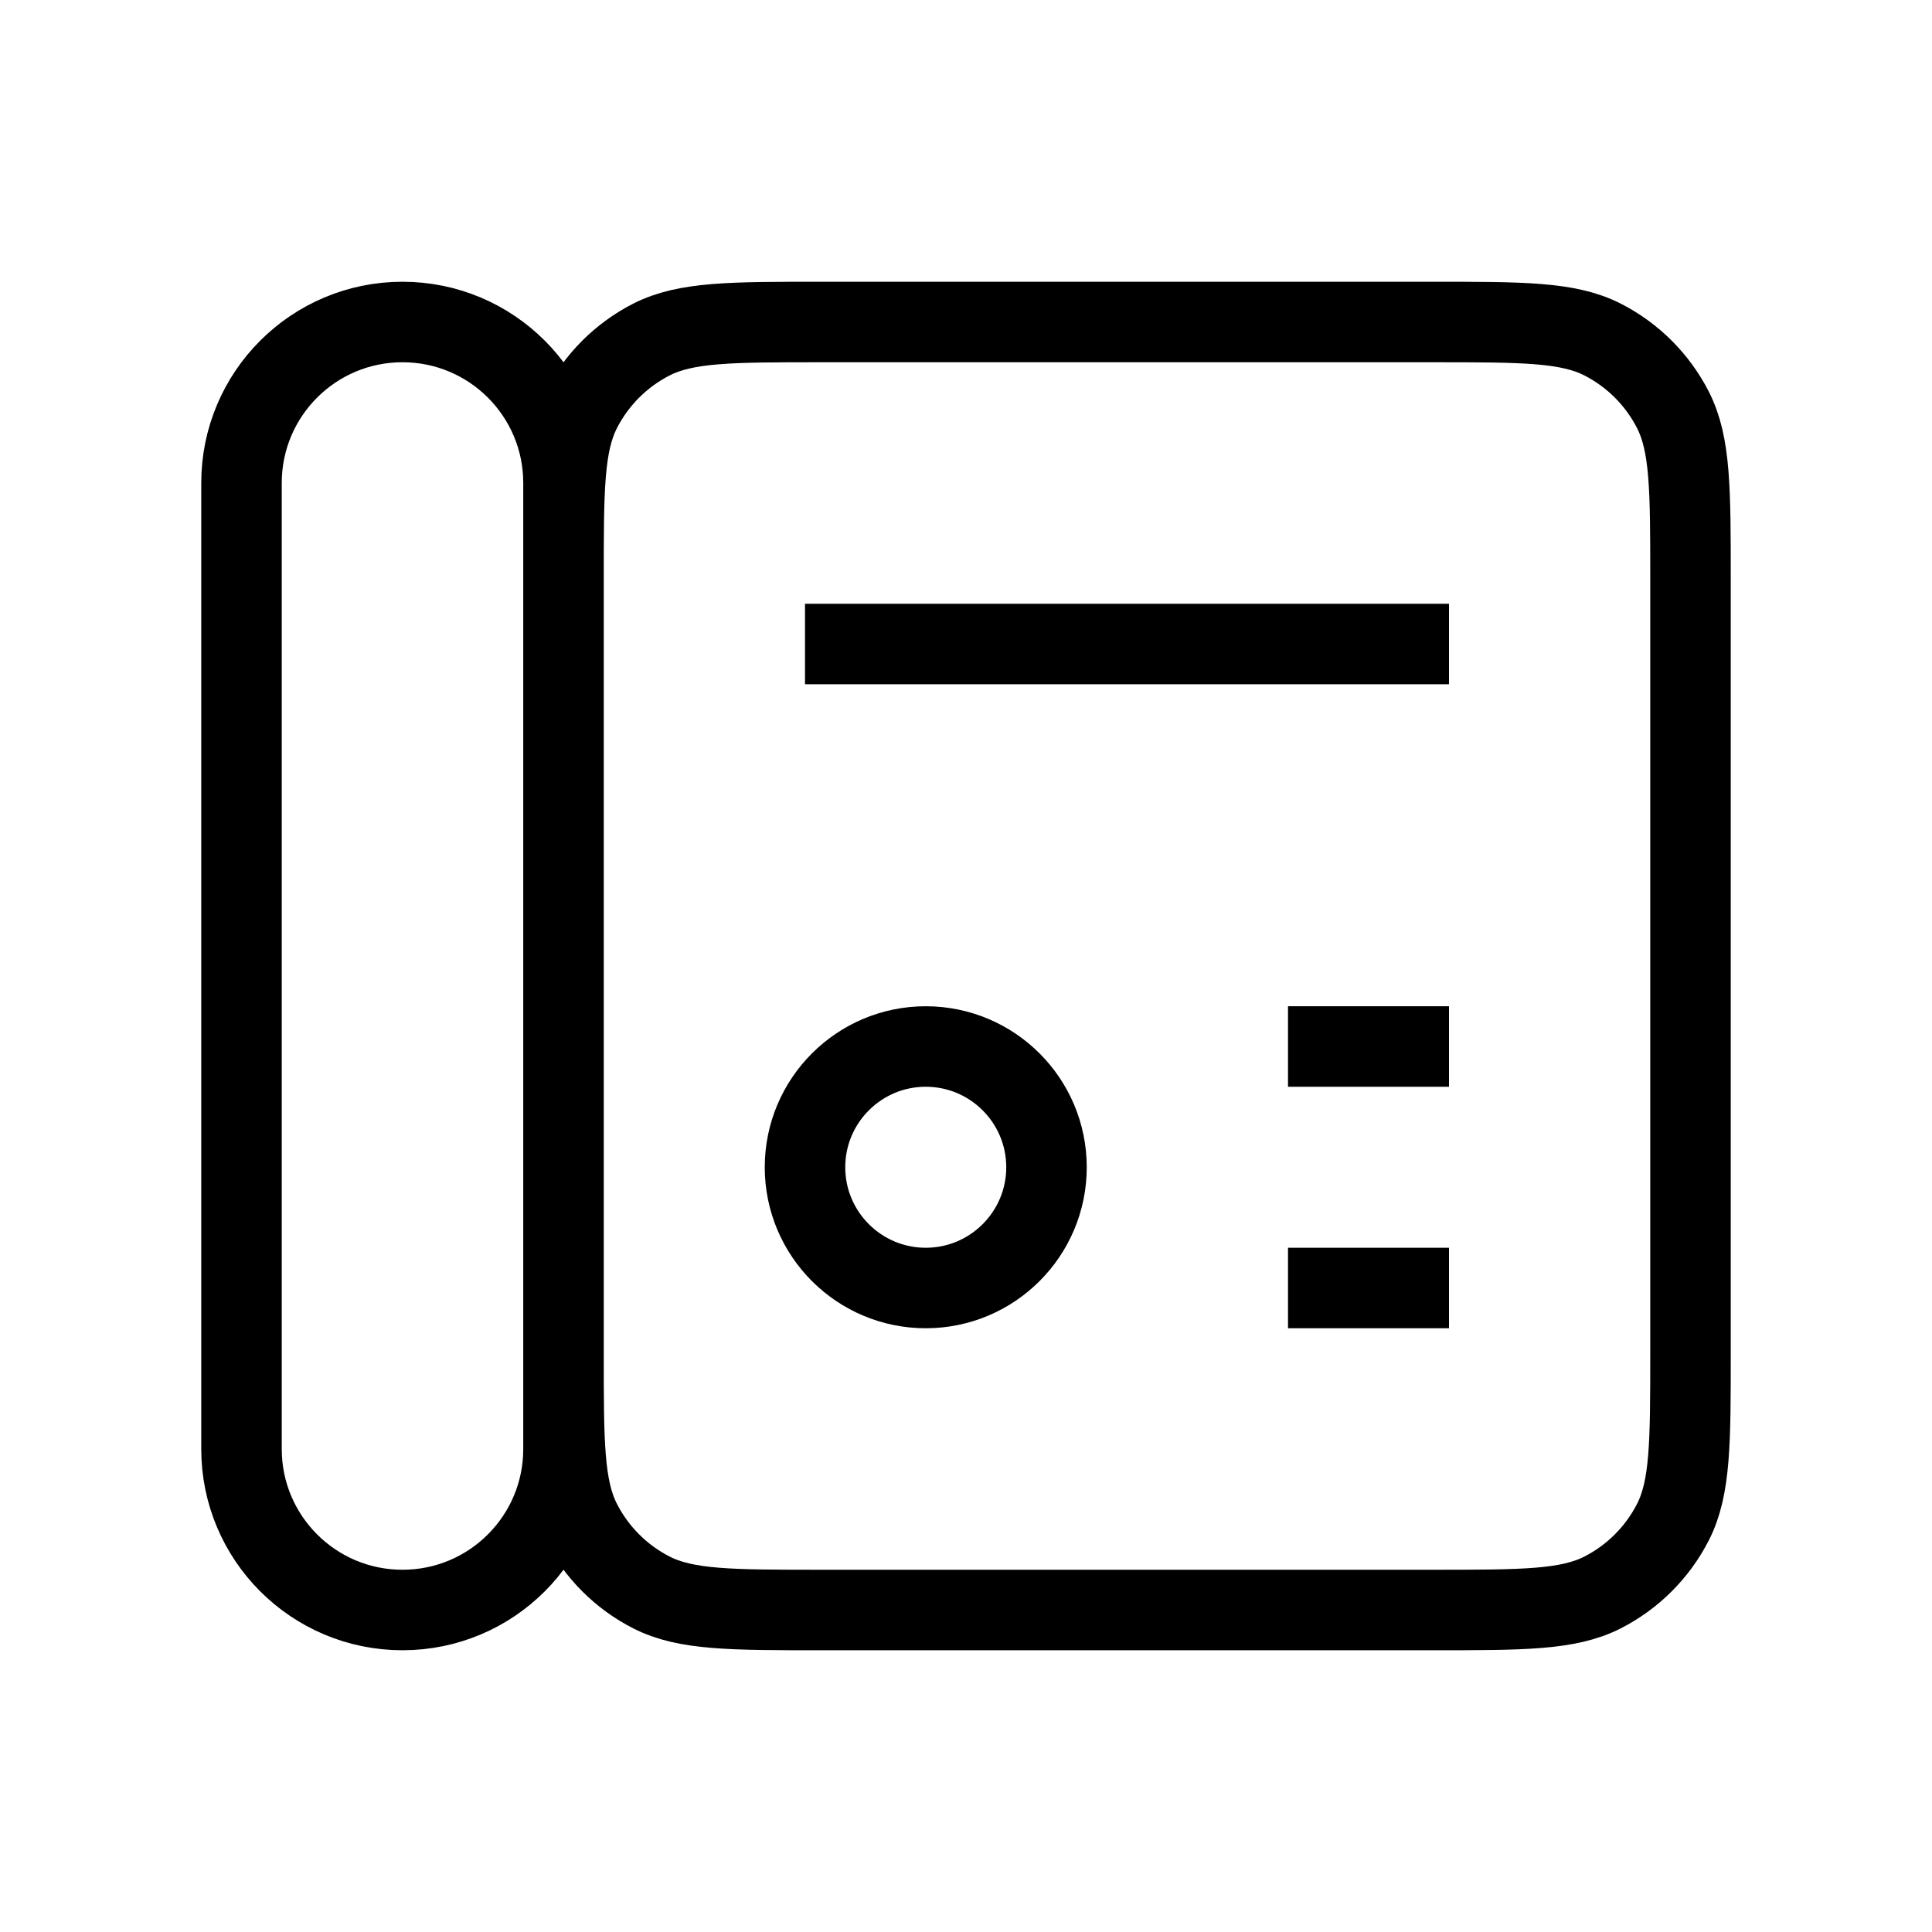 <svg width="24" height="24" viewBox="0 0 24 24" fill="none" xmlns="http://www.w3.org/2000/svg">
<path d="M18 13H16M18 8H10M18 16H16M10.2 20H17.8C18.92 20 19.48 20 19.908 19.782C20.284 19.59 20.59 19.284 20.782 18.908C21 18.48 21 17.92 21 16.8V7.2C21 6.08 21 5.52 20.782 5.092C20.59 4.716 20.284 4.41 19.908 4.218C19.48 4 18.92 4 17.8 4H10.2C9.08 4 8.52 4 8.092 4.218C7.716 4.41 7.41 4.716 7.218 5.092C7 5.52 7 6.08 7 7.2V16.8C7 17.92 7 18.48 7.218 18.908C7.41 19.284 7.716 19.59 8.092 19.782C8.52 20 9.08 20 10.2 20ZM13 14.5C13 15.328 12.328 16 11.5 16C10.672 16 10 15.328 10 14.5C10 13.672 10.672 13 11.5 13C12.328 13 13 13.672 13 14.5ZM5 20C3.895 20 3 19.105 3 18V6C3 4.895 3.895 4 5 4C6.105 4 7 4.895 7 6V18C7 19.105 6.105 20 5 20Z" stroke="black" strokeWidth="2" strokeLinecap="round" stroke-linejoin="round"/>
</svg>
